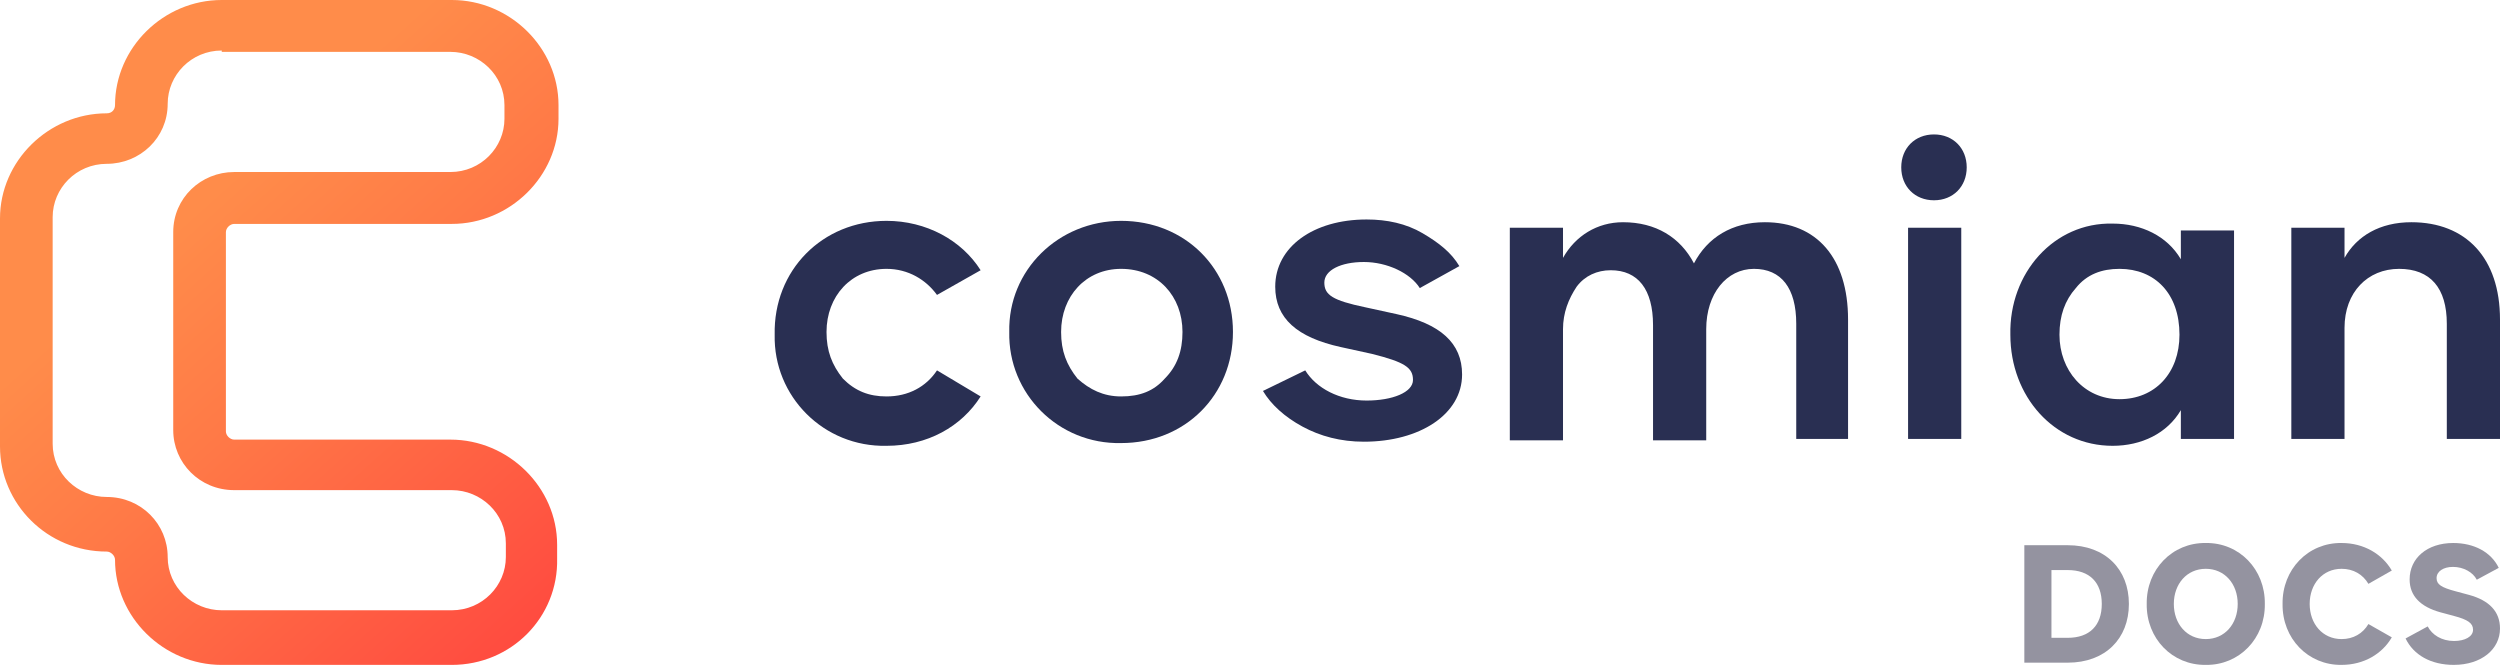 <svg width="188" height="50" viewBox="0 0 188 50" fill="none" xmlns="http://www.w3.org/2000/svg">
<path d="M152.23 41V49.833H155.488C158.323 49.833 160.093 48.023 160.093 45.417C160.093 42.81 158.323 41 155.488 41H152.23ZM158.054 45.417C158.054 47.035 157.14 47.964 155.488 47.964H154.269V42.869H155.488C157.14 42.869 158.054 43.798 158.054 45.417Z" fill="#9493A0"/>
<path d="M161.433 45.417C161.398 48.012 163.355 50.035 165.874 49.999C168.393 50.035 170.35 48.012 170.315 45.417C170.35 42.822 168.393 40.798 165.874 40.834C163.355 40.798 161.398 42.822 161.433 45.417ZM168.276 45.417C168.276 46.916 167.304 48.059 165.874 48.059C164.445 48.059 163.472 46.916 163.472 45.417C163.472 43.917 164.445 42.774 165.874 42.774C167.304 42.774 168.276 43.917 168.276 45.417Z" fill="#9493A0"/>
<path d="M171.649 45.417C171.613 48.012 173.57 50.035 176.09 49.999C177.765 49.999 179.148 49.166 179.863 47.928L178.105 46.928C177.683 47.643 176.968 48.059 176.09 48.059C174.66 48.059 173.688 46.916 173.688 45.417C173.688 43.917 174.66 42.774 176.09 42.774C176.968 42.774 177.683 43.191 178.105 43.905L179.863 42.905C179.148 41.667 177.765 40.834 176.09 40.834C173.57 40.798 171.613 42.822 171.649 45.417Z" fill="#9493A0"/>
<path d="M180.899 48.012C181.497 49.25 182.797 49.999 184.52 49.999C186.594 49.999 188 48.833 188 47.262C188 45.988 187.191 45.155 185.68 44.738L184.66 44.464C183.594 44.179 183.231 43.953 183.231 43.476C183.231 42.965 183.746 42.631 184.461 42.631C185.246 42.631 185.961 43.024 186.254 43.595L187.906 42.703C187.332 41.512 186.043 40.834 184.485 40.834C182.504 40.834 181.204 41.988 181.204 43.572C181.204 44.81 182.012 45.631 183.524 46.047L184.543 46.321C185.586 46.595 185.973 46.869 185.973 47.357C185.973 47.869 185.375 48.202 184.543 48.202C183.606 48.202 182.891 47.738 182.563 47.107L180.899 48.012Z" fill="#9493A0"/>
<path d="M66.667 16.608C69.641 16.608 72.308 18.052 73.744 20.322L70.462 22.178C69.641 21.044 68.308 20.218 66.667 20.218C64 20.218 62.154 22.282 62.154 24.963C62.154 26.408 62.564 27.439 63.385 28.471C64.308 29.399 65.333 29.812 66.667 29.812C68.308 29.812 69.641 29.09 70.462 27.852L73.744 29.812C72.308 32.081 69.744 33.525 66.667 33.525C61.949 33.629 58.154 29.812 58.256 25.17C58.154 20.322 61.846 16.608 66.667 16.608Z" fill="#292F52"/>
<path d="M84.308 16.608C89.128 16.608 92.718 20.218 92.718 24.963C92.718 29.709 89.128 33.319 84.308 33.319C79.59 33.422 75.795 29.605 75.897 24.963C75.795 20.322 79.59 16.608 84.308 16.608ZM84.308 20.218C81.641 20.218 79.795 22.282 79.795 24.963C79.795 26.408 80.205 27.439 81.026 28.471C81.949 29.296 82.974 29.812 84.308 29.812C85.744 29.812 86.769 29.399 87.59 28.471C88.513 27.542 88.923 26.408 88.923 24.963C88.923 22.282 87.077 20.218 84.308 20.218Z" fill="#292F52"/>
<path d="M98.154 27.852C98.974 29.193 100.718 30.121 102.769 30.121C104.718 30.121 106.256 29.502 106.256 28.574C106.256 27.646 105.641 27.233 103.179 26.614L100.821 26.098C97.538 25.376 95.897 23.932 95.897 21.559C95.897 18.568 98.769 16.505 102.769 16.505C104.308 16.505 105.744 16.814 106.974 17.536C108.205 18.259 109.128 18.98 109.744 20.012L106.769 21.663C106.051 20.528 104.308 19.703 102.564 19.703C100.821 19.703 99.59 20.322 99.59 21.25C99.59 22.178 100.205 22.591 102.667 23.107L105.026 23.622C108.308 24.345 109.949 25.789 109.949 28.161C109.949 31.153 106.769 33.216 102.564 33.216C100.821 33.216 99.282 32.803 97.949 32.081C96.615 31.359 95.59 30.431 94.974 29.399L98.154 27.852Z" fill="#292F52"/>
<path d="M139.077 33.01H135.077V24.345C135.077 21.663 133.949 20.218 131.897 20.218C129.846 20.218 128.308 22.075 128.308 24.757V33.113H124.308V24.448C124.308 21.766 123.179 20.322 121.128 20.322C120.103 20.322 119.179 20.734 118.564 21.559C117.949 22.488 117.538 23.519 117.538 24.757V33.113H113.538V17.124H117.538V19.393C118.462 17.743 120.103 16.711 122.051 16.711C124.513 16.711 126.359 17.846 127.385 19.806C128.41 17.846 130.256 16.711 132.718 16.711C136.615 16.711 138.974 19.393 138.974 24.035V33.01H139.077Z" fill="#292F52"/>
<path d="M145.436 10.109C146.872 10.109 147.897 11.141 147.897 12.585C147.897 14.029 146.872 15.061 145.436 15.061C144 15.061 142.974 14.029 142.974 12.585C142.974 11.141 144 10.109 145.436 10.109ZM147.487 33.01H143.487V17.124H147.487V33.01Z" fill="#292F52"/>
<path d="M168 17.124V33.01H164V30.843C162.974 32.597 161.026 33.525 158.872 33.525C154.462 33.525 151.179 29.812 151.179 25.17C151.077 20.528 154.462 16.711 158.872 16.814C161.026 16.814 162.974 17.743 164 19.496V17.33H168V17.124ZM159.385 20.218C158.051 20.218 156.923 20.631 156.103 21.663C155.282 22.591 154.872 23.726 154.872 25.17C154.872 27.852 156.718 30.018 159.385 30.018C162.051 30.018 163.897 28.058 163.897 25.17C163.897 22.075 162.051 20.218 159.385 20.218Z" fill="#292F52"/>
<path d="M188 33.01H184V24.345C184 21.663 182.769 20.218 180.41 20.218C178.051 20.218 176.308 21.972 176.308 24.654V33.01H172.308V17.124H176.308V19.393C177.231 17.743 178.974 16.711 181.333 16.711C185.436 16.711 188 19.393 188 24.035V33.01Z" fill="#292F52"/>
<path d="M33.975 50H16.675C12.298 50 8.65 46.407 8.65 42.094C8.65 41.786 8.337 41.478 8.025 41.478C3.543 41.478 0 37.885 0 33.573V16.427C0 12.115 3.648 8.522 8.025 8.522C8.442 8.522 8.65 8.214 8.65 7.906C8.65 3.593 12.298 0 16.675 0H33.975C38.352 0 42 3.593 42 7.906V8.932C42 13.244 38.352 16.838 33.975 16.838H17.613C17.3 16.838 16.988 17.146 16.988 17.454V32.444C16.988 32.752 17.3 33.059 17.613 33.059H33.871C38.248 33.059 41.896 36.653 41.896 40.965V41.992C42 46.407 38.457 50 33.975 50ZM16.675 3.799C14.382 3.799 12.61 5.647 12.61 7.803C12.61 10.37 10.526 12.32 8.025 12.32C5.732 12.32 3.96 14.168 3.96 16.324V33.368C3.96 35.626 5.836 37.372 8.025 37.372C10.63 37.372 12.61 39.425 12.61 41.889C12.61 44.148 14.486 45.893 16.675 45.893H33.975C36.268 45.893 38.04 44.045 38.04 41.889V40.862C38.04 38.604 36.164 36.858 33.975 36.858H17.613C15.007 36.858 13.027 34.805 13.027 32.341V17.454C13.027 14.887 15.112 12.936 17.613 12.936H33.871C36.164 12.936 37.935 11.088 37.935 8.932V7.906C37.935 5.647 36.059 3.901 33.871 3.901H16.675V3.799Z" fill="url(#paint0_linear_1740_1023)"/>
<defs>
<linearGradient id="paint0_linear_1740_1023" x1="15.651" y1="14.934" x2="90.355" y2="97.987" gradientUnits="userSpaceOnUse">
<stop stop-color="#FF8C4A"/>
<stop offset="0.12" stop-color="#FF7A47"/>
<stop offset="0.359" stop-color="#FF4C40"/>
<stop offset="0.68" stop-color="#FE0534"/>
</linearGradient>
</defs>
</svg>
